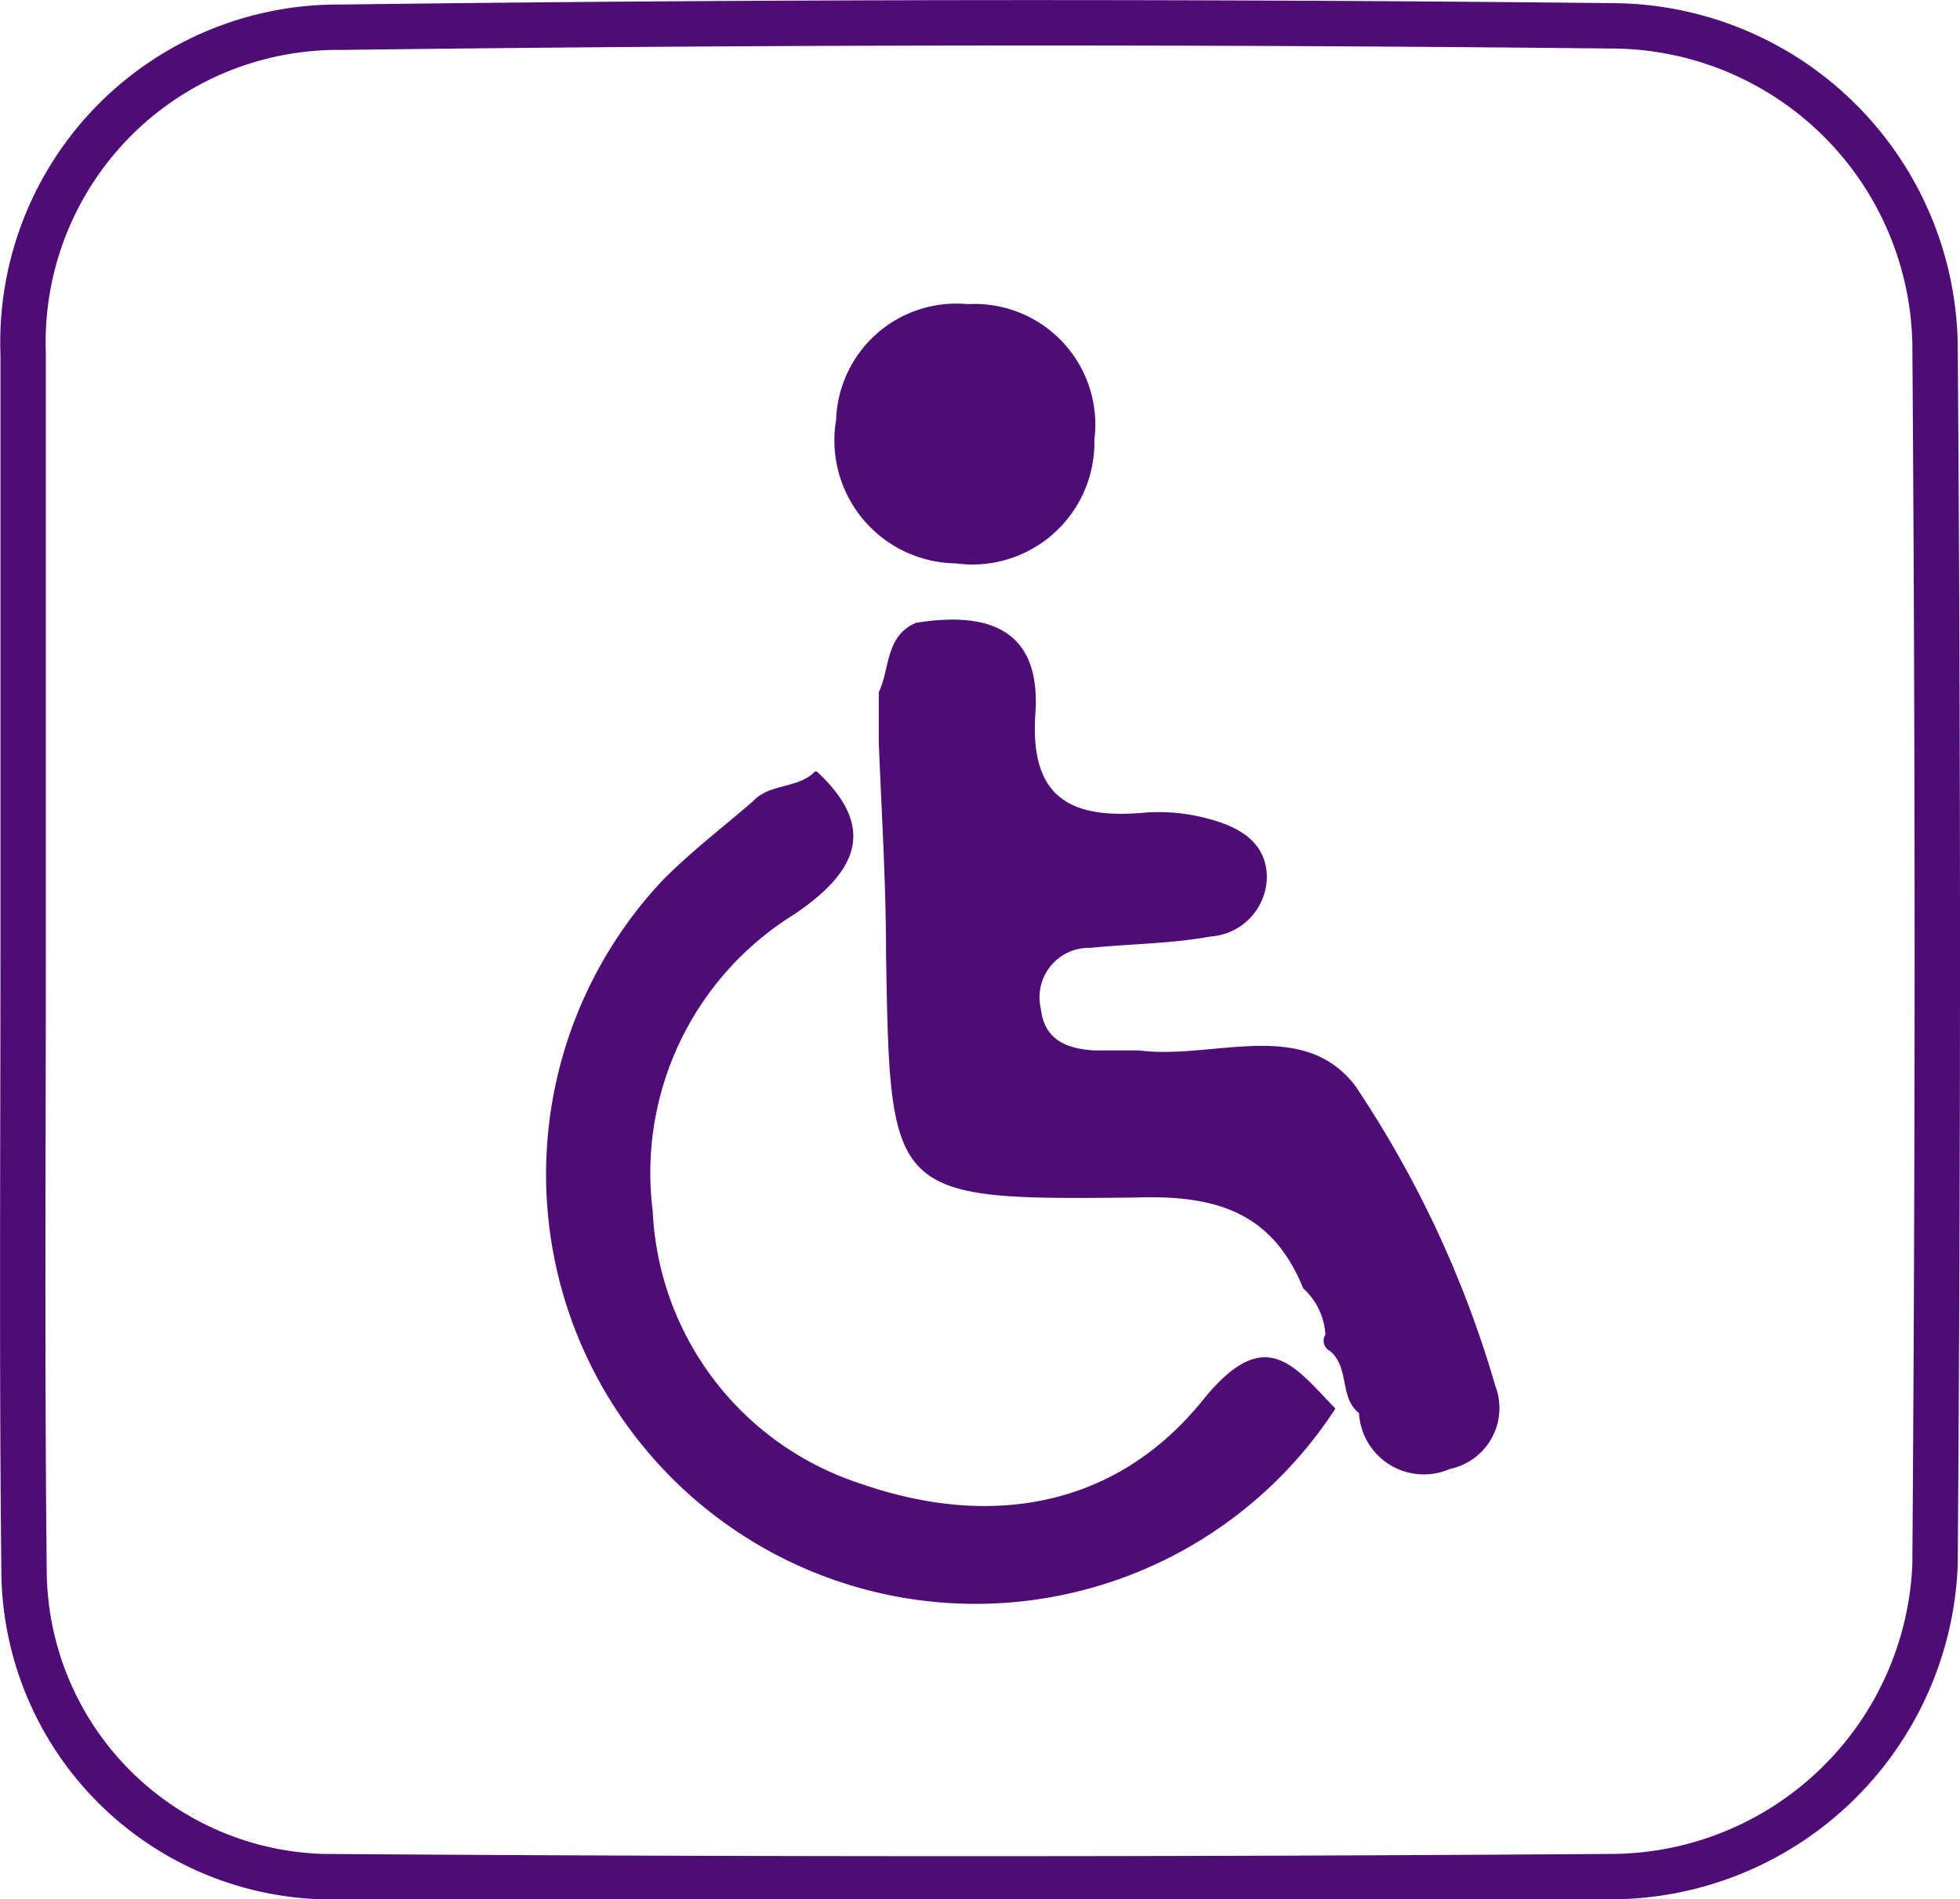 <svg xmlns="http://www.w3.org/2000/svg" viewBox="0 0 43.18 41.84"><title>Ресурс 3</title><g id="Слой_2" data-name="Слой 2"><g id="body"><path d="M.51,20.79c0-4.35,0-8.69,0-13a6.94,6.94,0,0,1,7-7.19Q21.54.42,35.57.57a7.14,7.14,0,0,1,7.06,7q.1,13.45,0,26.9a7.16,7.16,0,0,1-7.14,6.87q-14.19.1-28.38,0A6.78,6.78,0,0,1,.53,34.66C.48,30,.51,25.41.51,20.79Z" style="fill:none;stroke:#500c76;stroke-miterlimit:10"/><path d="M28.71,28.38c-.68-1.68-1.93-2.06-3.69-2-5.42.06-5.41,0-5.5-5.38,0-1.55-.1-3.1-.16-4.66,0-.36,0-.73,0-1.09.25-.52.14-1.24.82-1.53,1.56-.25,2.76.11,2.63,2s.81,2.33,2.43,2.18a4.17,4.17,0,0,1,1.32.12c.67.17,1.32.48,1.35,1.27a1.33,1.33,0,0,1-1.24,1.34c-.87.16-1.76.16-2.64.25a1.09,1.09,0,0,0-1.1,1.34c.08.7.58.88,1.17.92.33,0,.67,0,1,0,1.61.21,3.59-.73,4.75.77a23.66,23.66,0,0,1,3.09,6.61,1.37,1.37,0,0,1-1,1.84,1.43,1.43,0,0,1-2-1.23c-.44-.35-.2-1-.64-1.37a.25.25,0,0,1-.1-.36A1.5,1.5,0,0,0,28.71,28.38Z" style="fill:#500c76"/><path d="M18,17c1.39,1.29.8,2.26-.5,3.14a6.7,6.7,0,0,0-3.12,6.54,6.63,6.63,0,0,0,4.57,6c2.86,1,5.64.54,7.56-1.85,1.37-1.69,2-.74,2.91.2A9.46,9.46,0,1,1,14.59,19.4c.62-.63,1.33-1.17,2-1.75.37-.4,1-.27,1.37-.66Z" style="fill:#500c76"/><path d="M24.11,9.69a2.69,2.69,0,0,1-3.06,2.72,2.71,2.71,0,0,1-2.63-3.16,2.65,2.65,0,0,1,2.9-2.55A2.66,2.66,0,0,1,24.11,9.69Z" style="fill:#500c76"/></g></g></svg>